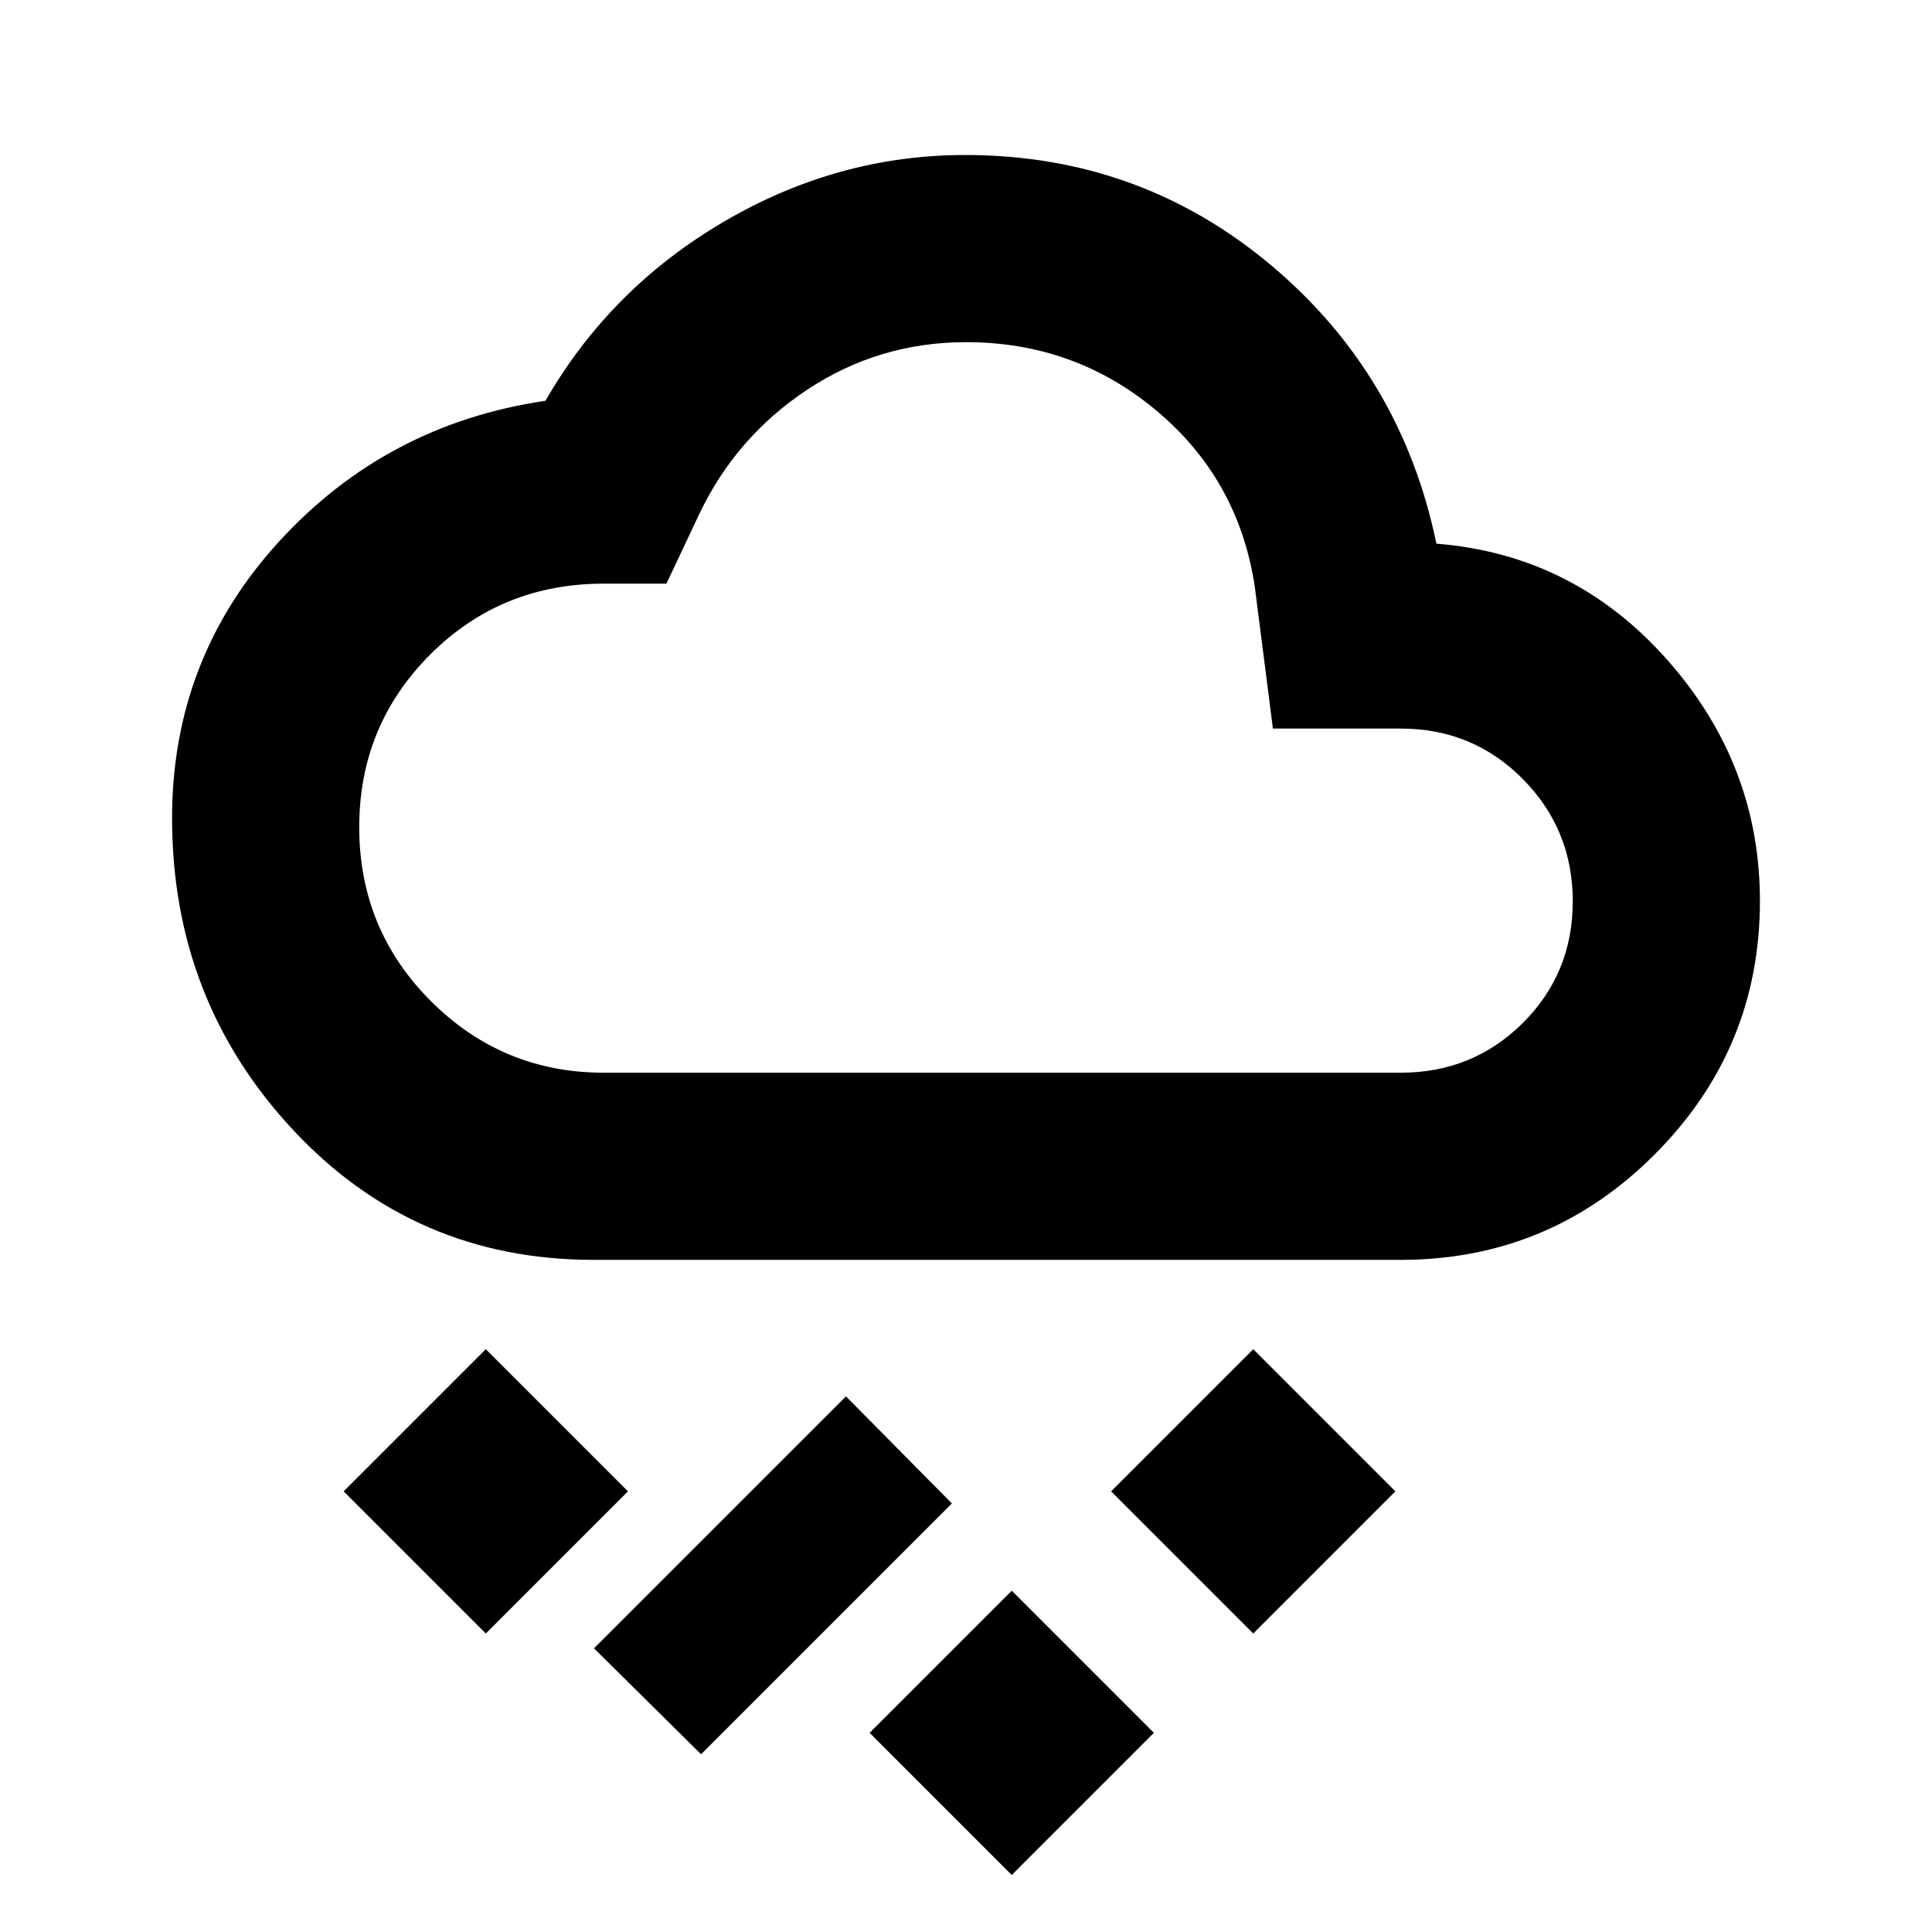 <svg xmlns="http://www.w3.org/2000/svg" height="20" viewBox="0 -960 960 960" width="20"><path d="m502.74-28.32-70.63-70.64 70.63-70.63 70.63 70.63-70.63 70.64Zm-154.39-60-53.2-52.64 125.2-125.19 52.63 53.19L348.35-88.32Zm274.39-60-70.63-70.64 70.63-70.63 70.63 70.63-70.63 70.64Zm-381.35 0-70.63-70.64 70.63-70.63 70.63 70.63-70.63 70.64ZM295-333.98q-89.09 0-149.29-64.48Q85.5-462.94 85.5-553.48q0-79.39 53.29-137.57 53.29-58.18 132.23-69.8 32.26-56 88.77-89.06 56.51-33.07 119.76-33.07 86.61 0 151.71 54.5 65.09 54.5 82.48 138.63 68.2 5.39 114.48 57.47t46.28 120.09q0 73.51-52.29 125.91-52.29 52.4-126.21 52.4H295Zm5-93h396q35.86 0 60.68-24.71 24.82-24.72 24.82-60.43t-24.82-60.78q-24.82-25.08-60.68-25.08h-63.5l-9-70.5q-8-53.14-48.67-87.32-40.67-34.18-94.79-34.18-43.19 0-78.78 23.52-35.59 23.53-53.89 62.07l-16.23 34.41h-30.66q-51.28-.19-86.63 35.14Q178.5-599.52 178.5-549q0 50.87 35.6 86.44 35.6 35.58 85.9 35.58Zm180-181.5Z"/></svg>